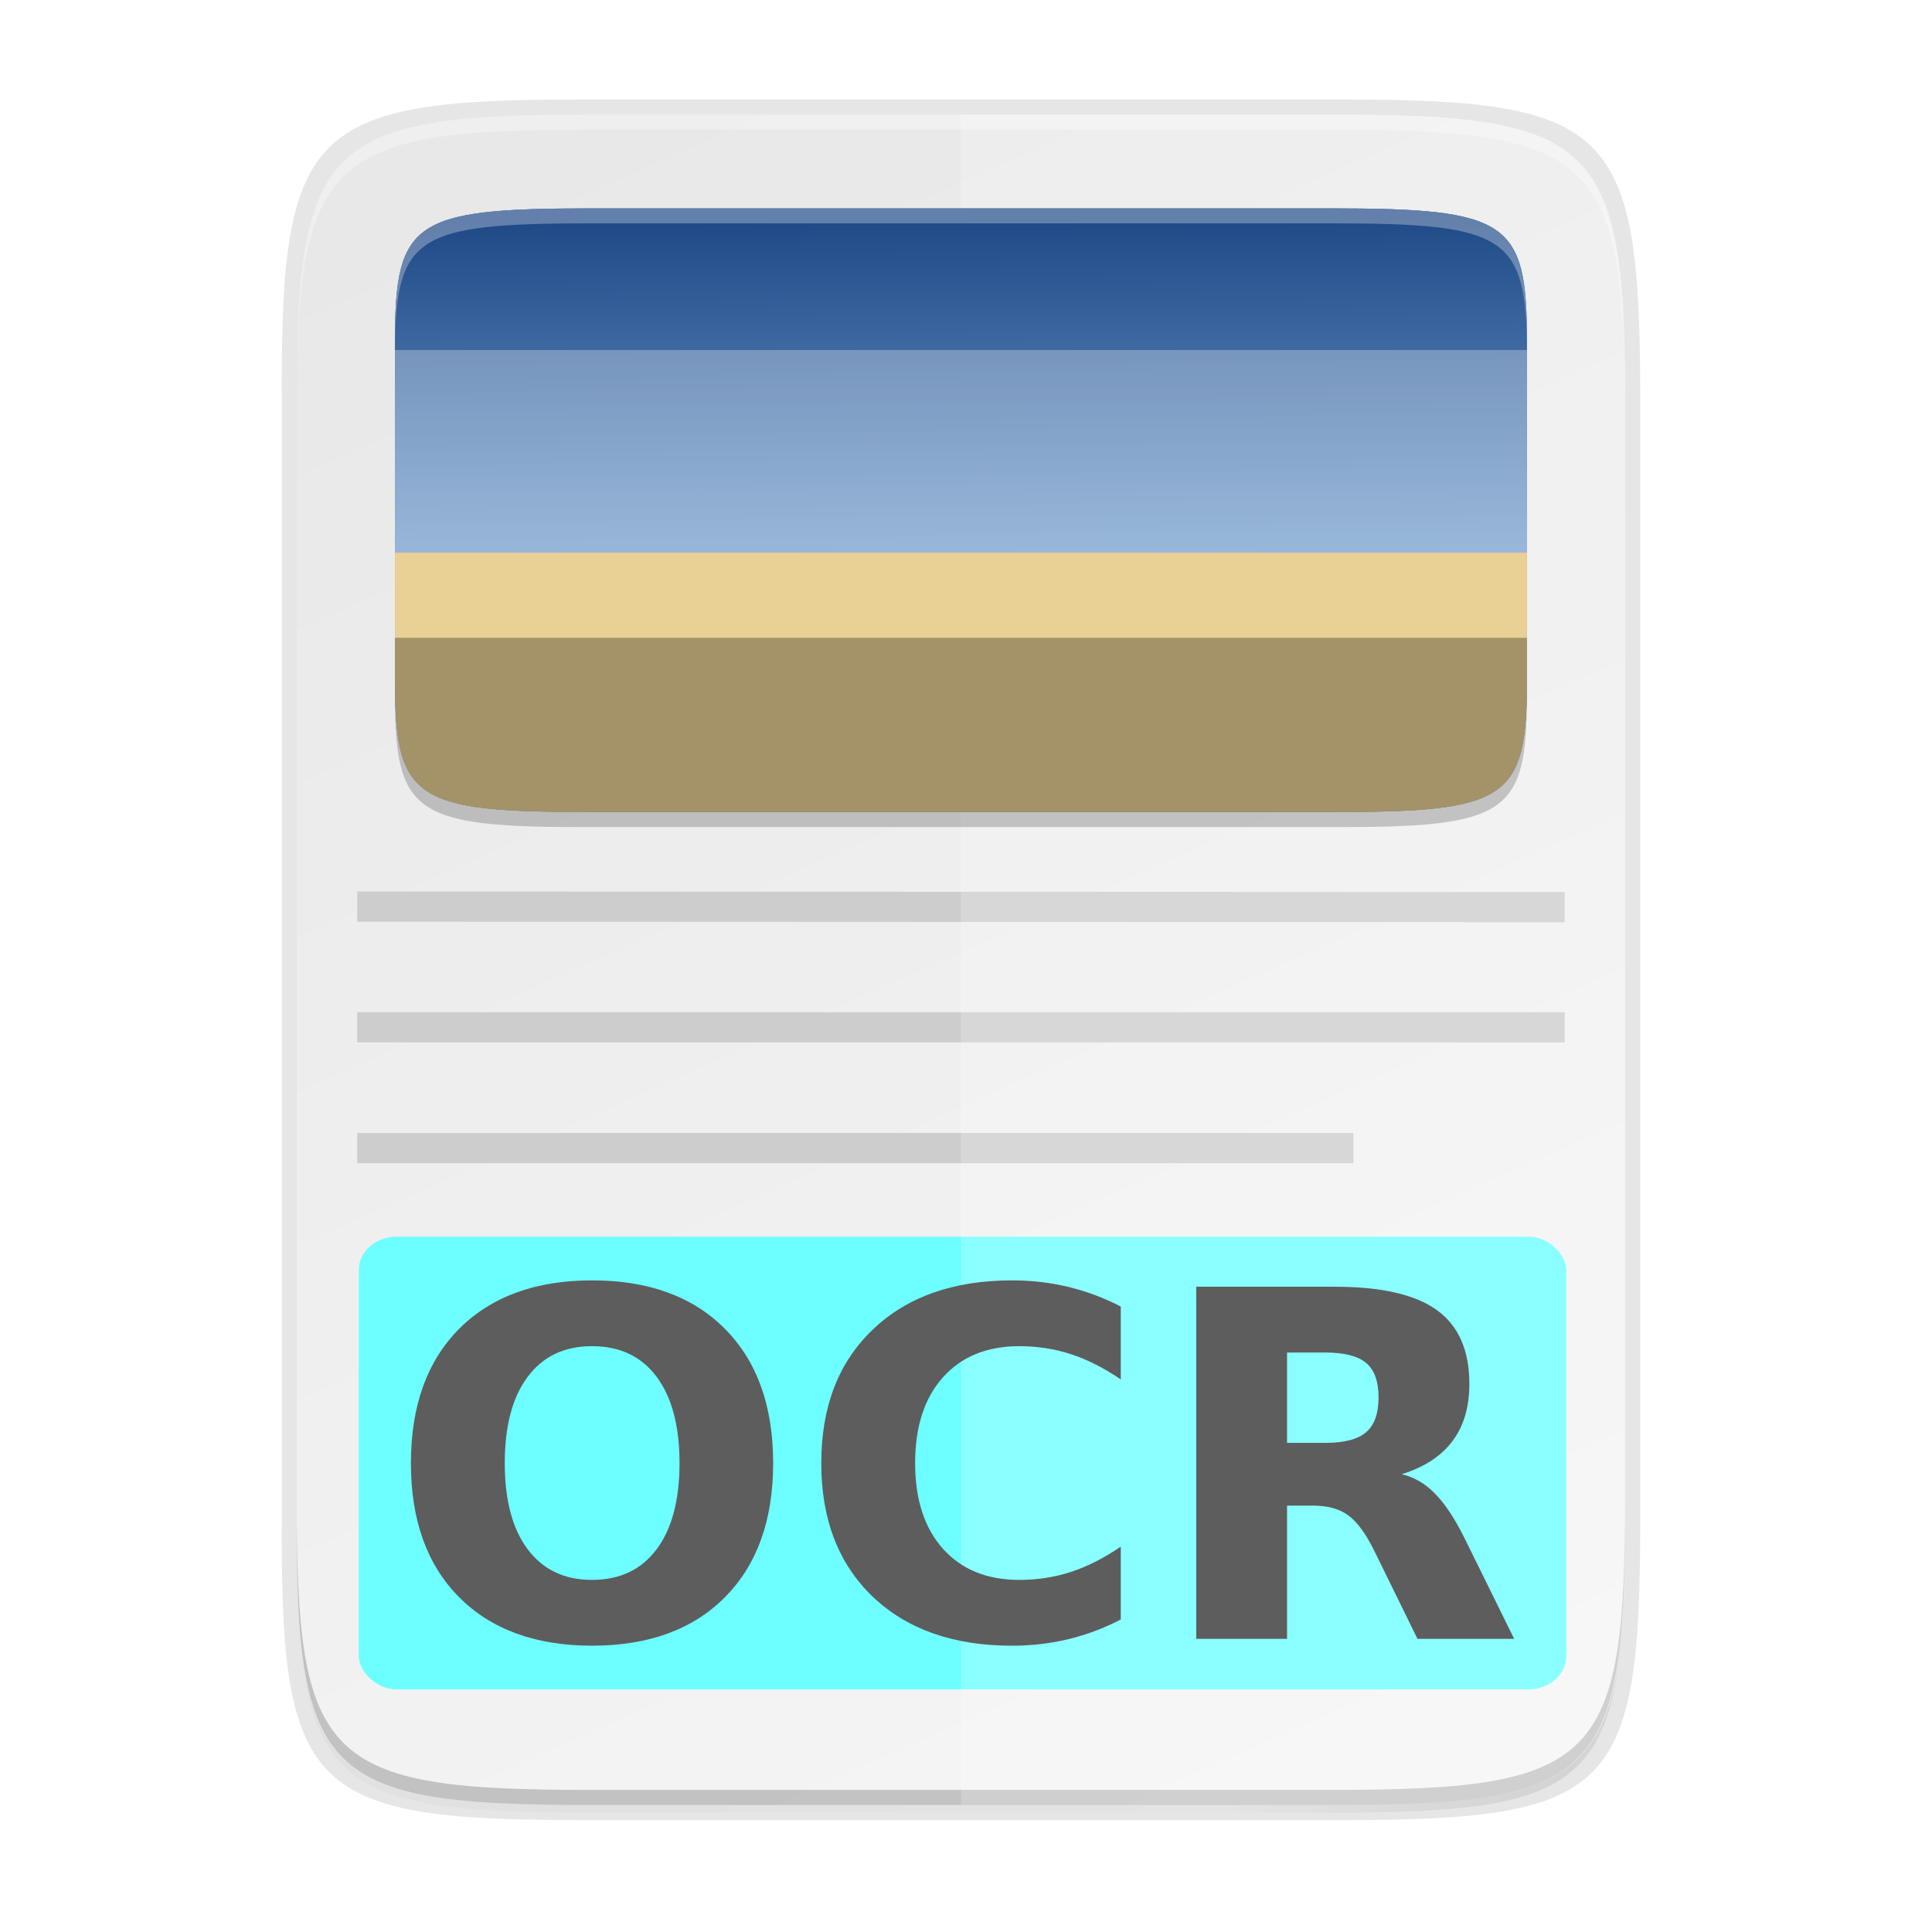 <svg height="256" width="256" xmlns="http://www.w3.org/2000/svg" xmlns:xlink="http://www.w3.org/1999/xlink"><linearGradient id="a" gradientTransform="matrix(0 -.453 -.453 0 253.291 239.175)" gradientUnits="userSpaceOnUse" x1="494.345" x2="4.414" y1="386.295" y2="169.657"><stop offset="0" stop-color="#e8e8e8"/><stop offset="1" stop-color="#f5f5f5"/></linearGradient><linearGradient id="b" gradientUnits="userSpaceOnUse" x1="88" x2="488" y1="88" y2="488"><stop offset="0" stop-opacity=".588"/><stop offset=".88" stop-opacity="0"/><stop offset="1"/></linearGradient><filter id="c" color-interpolation-filters="sRGB" height="1.088" width="1.106" x="-.05" y="-.04"><feGaussianBlur stdDeviation="8.48"/></filter><filter id="d" color-interpolation-filters="sRGB" height="1.022" width="1.026" x="-.01" y="-.01"><feGaussianBlur stdDeviation="2.12"/></filter><linearGradient id="e" gradientTransform="matrix(.67 0 0 .465 152.936 -68.789)" gradientUnits="userSpaceOnUse" x1="126.471" x2="127.592" y1="42.883" y2="147.926"><stop offset="0" stop-color="#204a87"/><stop offset="1" stop-color="#729fcf"/></linearGradient><path d="m189.843 74c-70.593 0-78.189 7.251-77.843 77.987v146.013 146.013c-.346 70.736 7.25 77.987 77.843 77.987h196.314c70.593 0 76.007-7.274 77.843-77.987v-146.013-146.013c0-70.737-7.25-77.987-77.843-77.987z" filter="url(#d)" opacity=".1" transform="matrix(.5 0 0 .5 -16.666 -20.825)"/><path d="m189.843 74c-70.593 0-78.189 7.251-77.843 77.987v146.013 146.013c-.346 70.736 7.25 77.987 77.843 77.987h196.314c70.593 0 77.843-7.25 77.843-77.987v-146.013-146.013c0-70.737-7.25-77.987-77.843-77.987z" fill="url(#b)" filter="url(#c)" opacity=".3" transform="matrix(.5 0 0 .5 -16.666 -20.825)"/><path d="m77.145 13.175c-36.099 0-39.983 3.69-39.806 39.69v74.31 74.31c-.177 36 3.707 39.69 39.806 39.69h100.387c36.099 0 39.806-3.69 39.806-39.69v-74.31-74.31c0-36-3.707-39.69-39.806-39.69z" opacity=".1"/><path d="m176.407 15.175c35.297 0 39.095 3.625 38.922 38.994v73.006 73.006c.173 35.368-3.625 38.994-38.922 38.994h-98.157c-35.297 0-38.922-3.625-38.922-38.994v-73.006-73.006c0-35.369 3.625-38.994 38.922-38.994z" fill="url(#a)"/><path d="m78.255 15.175c-35.297 0-39.095 3.626-38.922 38.994v2c-.173-35.368 3.625-38.994 38.922-38.994h98.156c35.297 0 38.922 3.626 38.922 38.994v-2c0-35.369-3.625-38.994-38.922-38.994z" fill="#fff" opacity=".3"/><path d="m78.261 239.175c-35.297 0-39.095-3.626-38.922-38.994v-2c-.173 35.368 3.625 38.994 38.922 38.994h98.156c35.297 0 38.922-3.626 38.922-38.994v2c0 35.369-3.625 38.994-38.922 38.994z" opacity=".2"/><path d="m47.331 118.126v4l160.0.074v-4zm0 16v4h160v-4zm0 16v4h132v-4z" fill="#cdcdcd"/><rect fill="#6dffff" height="60" rx="5.032" ry="4.429" width="160" x="47.541" y="163.859"/><path d="m127.334 15.175v224h49.072c35.297 0 39.095-3.626 38.922-38.994v-73.006-73.006c.173-35.368-3.625-38.994-38.922-38.994z" fill="#fff" opacity=".2"/><g fill="#5d5d5d" transform="translate(.205 128.975)"><path d="m78.242 49.4q-5.5 0-8.531 4.062-3.031 4.062-3.031 11.438 0 7.344 3.031 11.406 3.031 4.062 8.531 4.062 5.531 0 8.562-4.062 3.031-4.062 3.031-11.406 0-7.375-3.031-11.438-3.031-4.062-8.562-4.062zm0-8.719q11.25 0 17.625 6.438 6.375 6.438 6.375 17.781 0 11.312-6.375 17.75-6.375 6.438-17.625 6.438-11.219 0-17.625-6.438-6.375-6.438-6.375-17.75 0-11.344 6.375-17.781 6.406-6.438 17.625-6.438z"/><path d="m148.305 85.619q-3.312 1.719-6.906 2.594-3.594.875-7.5.875-11.656 0-18.469-6.5-6.812-6.531-6.812-17.688 0-11.188 6.812-17.688 6.812-6.531 18.469-6.531 3.906 0 7.5.875 3.594.875 6.906 2.594v9.656q-3.344-2.281-6.594-3.344-3.25-1.062-6.844-1.062-6.438 0-10.125 4.125-3.688 4.125-3.688 11.375 0 7.219 3.688 11.344 3.688 4.125 10.125 4.125 3.594 0 6.844-1.062 3.25-1.062 6.594-3.344z"/><path d="m175.399 62.212q3.781 0 5.406-1.406 1.656-1.406 1.656-4.625 0-3.188-1.656-4.562-1.625-1.375-5.406-1.375h-5.062v11.969zm-5.062 8.312v17.656h-12.031v-46.656h18.375q9.219 0 13.5 3.094 4.312 3.094 4.312 9.781 0 4.625-2.25 7.594-2.219 2.969-6.719 4.375 2.469.562 4.406 2.562 1.969 1.969 3.969 6l6.531 13.25h-12.812l-5.688-11.594q-1.719-3.5-3.5-4.781-1.75-1.281-4.688-1.281z"/></g><g enable-background="new" fill="url(#e)" stroke-width=".558" transform="matrix(1 0 0 .977 -111.203 76.795)"><path d="m313.533 13.409c0 16.415-2.428 18.182-26.112 18.101h-48.888-48.888c-23.684.078-26.112-1.686-26.112-18.101v-45.649c0-16.415 2.427-18.101 26.112-18.101h48.888 48.888c23.684 0 26.112 1.686 26.112 18.101z"/><path d="m313.533 13.409c0 16.415-2.428 18.182-26.112 18.101h-48.888-48.888c-23.684.078-26.112-1.686-26.112-18.101v-45.649c0-16.415 2.427-18.101 26.112-18.101h48.888 48.888c23.684 0 26.112 1.686 26.112 18.101z"/></g><path d="m52.33 46.379v26.852h150v-26.852z" fill="#fff" opacity=".3"/><path d="m52.33 73.23v16.67c0 2.005.038 3.787.15 5.369s.301 2.966.6 4.174c.299 1.208.709 2.242 1.268 3.125s1.266 1.616 2.158 2.223c.892.607 1.969 1.087 3.268 1.467 1.299.379 2.819.657 4.598.857 3.558.402 8.151.496 14.072.477h48.887 48.889c5.921.02 10.514-.075 14.072-.477 1.779-.201 3.299-.478 4.598-.857 1.299-.379 2.376-.86 3.268-1.467s1.6-1.34 2.158-2.223c.559-.883.969-1.917 1.268-3.125.299-1.208.485-2.591.598-4.174.113-1.582.15-3.364.15-5.369v-16.67z" fill="#e9d095"/><path d="m52.33 84.516v5.385c0 2.005.038 3.787.15 5.369.113 1.582.301 2.966.6 4.174.299 1.208.709 2.242 1.268 3.125s1.266 1.616 2.158 2.223c.892.607 1.969 1.087 3.268 1.467 1.299.379 2.819.657 4.598.857 3.558.402 8.151.496 14.072.477h48.887 48.889c5.921.02 10.514-.075 14.072-.477 1.779-.201 3.299-.478 4.598-.857 1.299-.379 2.376-.86 3.268-1.467s1.6-1.34 2.158-2.223c.559-.883.969-1.917 1.268-3.125.299-1.208.485-2.591.598-4.174.113-1.582.15-3.364.15-5.369v-5.385z" opacity=".3"/><g stroke-width=".552"><path d="m78.443 27.594c-23.684 0-26.113 1.648-26.113 17.691v2c0-16.044 2.429-17.691 26.113-17.691h48.887 48.889c23.684 0 26.111 1.648 26.111 17.691v-2c0-16.043-2.427-17.691-26.111-17.691h-48.889z" fill="#fff" opacity=".3" transform="matrix(1 0 0 1 0 0)"/><path d="m52.33 89.9v2c0 16.043 2.429 17.767 26.113 17.691h48.887 48.889c23.684.079 26.111-1.648 26.111-17.691v-2c0 16.044-2.427 17.77-26.111 17.691h-48.889-48.887c-23.684.076-26.113-1.649-26.113-17.691z" opacity=".2" transform="matrix(1 0 0 1 0 0)"/></g></svg>